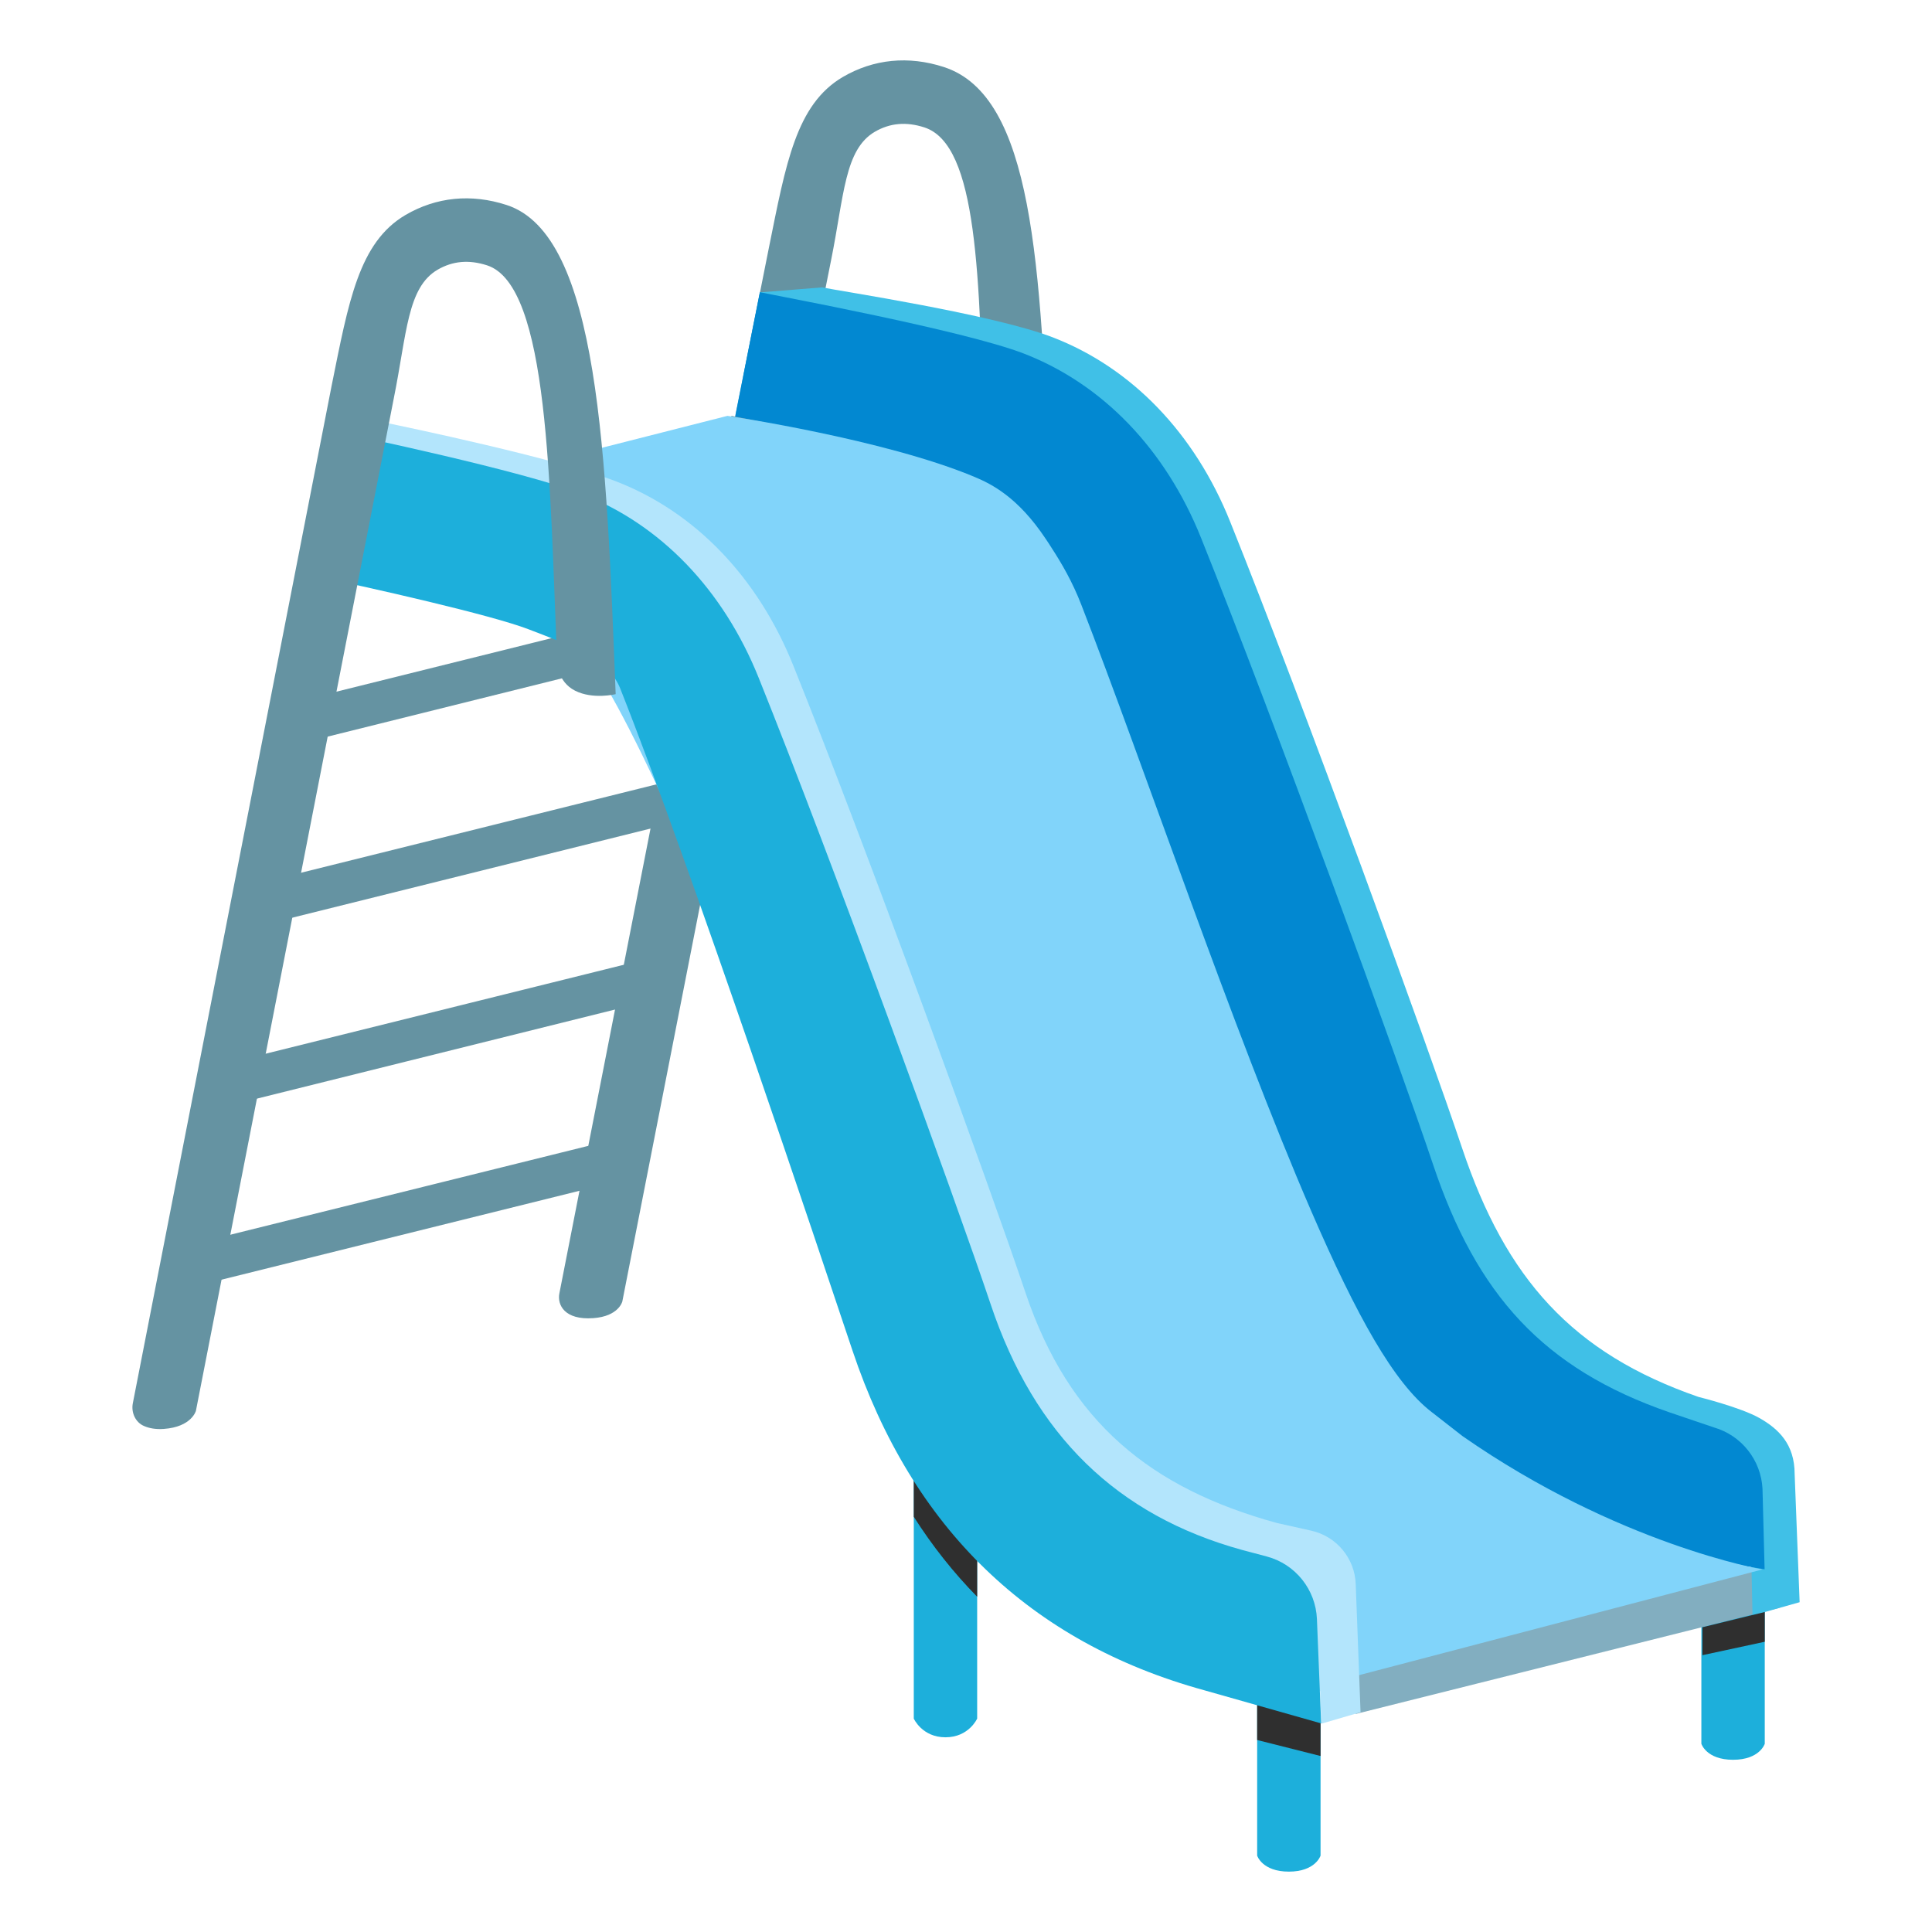 <?xml version="1.0" encoding="UTF-8" standalone="no"?>
<!-- Generator: Adobe Illustrator 25.2.3, SVG Export Plug-In . SVG Version: 6.00 Build 0)  -->

<svg
   version="1.1"
   id="Layer_4"
   x="0px"
   y="0px"
   viewBox="0 0 128 128"
   style="enable-background:new 0 0 128 128;"
   xml:space="preserve"
   sodipodi:docname="slide.svg"
   inkscape:version="1.2.2 (732a01da63, 2022-12-09)"
   xmlns:inkscape="http://www.inkscape.org/namespaces/inkscape"
   xmlns:sodipodi="http://sodipodi.sourceforge.net/DTD/sodipodi-0.dtd"
   xmlns="http://www.w3.org/2000/svg"
   xmlns:svg="http://www.w3.org/2000/svg"><defs
   id="defs6252" /><sodipodi:namedview
   id="namedview6250"
   pagecolor="#ffffff"
   bordercolor="#000000"
   borderopacity="0.25"
   inkscape:showpageshadow="2"
   inkscape:pageopacity="0.0"
   inkscape:pagecheckerboard="0"
   inkscape:deskcolor="#d1d1d1"
   showgrid="false"
   inkscape:zoom="2.9996795"
   inkscape:cx="35.003739"
   inkscape:cy="84.675711"
   inkscape:window-width="1366"
   inkscape:window-height="697"
   inkscape:window-x="-8"
   inkscape:window-y="-8"
   inkscape:window-maximized="1"
   inkscape:current-layer="Layer_4" />
<g
   id="g6247">
	<path
   style="fill:#6593a2;fill-opacity:1"
   d="M49.24,24.95l1.7-8.53c1.13-5.59,1.8-9.5,4.9-11.32c2.04-1.19,4.35-1.42,6.69-0.66   c5.91,1.91,6.42,13.03,7,27.86l-4.34-3.14c-0.3-10.78-0.4-19.57-3.95-20.72c-1.21-0.39-2.28-0.29-3.28,0.29   c-2.01,1.18-2.03,4.2-2.9,8.52l-1.7,8.52L49.24,24.95z"
   id="path6197" />
	<path
   style="fill:#1dafdb;fill-opacity:1"
   d="M116.92,115.53c0,0-0.33,1.06-2.1,1.06s-2.1-1.06-2.1-1.06v-11.55l4.2,2.09V115.53z"
   id="path6199" />
	<path
   style="fill:#1dafdb;fill-opacity:1"
   d="M64.74,113.86c0,0-0.55,1.24-2.1,1.24s-2.1-1.24-2.1-1.24V94.01l4.2,5.88V113.86z"
   id="path6201" />
	<path
   style="fill:#82AEC0;"
   d="M89.84,113.55l28.06-7.03c0,0-0.78-2.15-2.21-2.55l-28.93,7.57L89.84,113.55z"
   id="path6203" />
	<path
   style="fill:#1dafdb;fill-opacity:1"
   d="M87.49,122.94c0,0-0.33,1.06-2.1,1.06c-1.77,0-2.1-1.06-2.1-1.06v-11.02l4.2,2.09V122.94z"
   id="path6205" />
	<path
   style="fill:#40c0e7;fill-opacity:1"
   d="M119.23,106.15l-0.33-8.49c0-1.99-1.08-3-2.33-3.71c-1.25-0.71-4.04-1.4-4.04-1.4   c-8.35-2.89-12.76-7.83-15.66-16.48c-2.21-6.59-10.53-29.47-15.37-41.51c-2.35-5.86-6.52-10.19-11.75-12.21   c-4-1.54-14.15-3.07-15.28-3.31l-4.12,0.33l-1.59,7.98c3.98,0.82,15.06,3.05,17.52,4c2.7,1.04,4.92,3.46,6.27,6.8   c4.78,11.9,13,34.48,15.17,40.98c3.94,11.76,11.76,19.33,23.29,22.51l5.02,1.82l0.08,3.57L119.23,106.15z"
   id="path6207" />
	<path
   style="fill:#0288d1;fill-opacity:1"
   d="M116.77,98.63c-0.1-1.9-1.39-3.53-3.22-4.06l-2.95-1c-8.35-2.89-12.76-7.78-15.66-16.43   c-2.21-6.59-10.53-29.47-15.37-41.51c-2.35-5.86-6.52-10.19-11.75-12.21c-4-1.54-16.34-3.82-17.48-4.06l-1.82,9.16   c3.98,0.82,13.37,2.95,15.83,3.89c2.7,1.04,4.92,3.46,6.27,6.8c4.78,11.9,13,34.48,15.17,40.98c3.94,11.76,11.76,19.33,23.29,22.51   l7.83,1.27L116.77,98.63z"
   id="path6209" />
	<g
   id="g6215">
		<path
   style="fill:#2f2f2f;fill-opacity:1"
   d="M60.54,94.01v6.48c1.24,1.95,2.64,3.71,4.2,5.3v-5.9L60.54,94.01z"
   id="path6211" />
		<polygon
   style="fill:#2f2f2f;fill-opacity:1"
   points="83.29,111.92 83.29,115.28 87.49,116.34 87.49,114.02   "
   id="polygon6213" />
	</g>
	<path
   style="fill:#B9E4EA;"
   d="M73.72,105.52c0.22-0.33,21.96-6.37,21.96-6.37c1.29-0.3,2.63-0.13,3.8,0.5   c1.66,0.89,5.09,2.04,9.25,3.29c0.69,0.21,0.67,1.19-0.02,1.38l-22.72,6.45L73.72,105.52z"
   id="path6217" />
	<path
   style="fill:#6593a2;fill-opacity:1"
   d="M41.23,86.23c0,0-0.24,0.98-1.92,1.1c-1.91,0.14-2.4-0.88-2.25-1.64l11.4-58.14l4.12,0.82   L41.23,86.23z"
   id="path6219" />
	<g
   id="g6229">
		<path
   style="fill:#6593a2;fill-opacity:1"
   d="M46.96,39.69L20.3,46.32l-0.59,2.98l26.53-6.6c0,0,1.65-0.25,1.85-1.52    C48.26,40.05,47.56,39.52,46.96,39.69z"
   id="path6221" />
		<path
   style="fill:#6593a2;fill-opacity:1"
   d="M44.72,51.66l-26.78,6.66l-0.59,2.98l26.65-6.63c0,0,1.65-0.25,1.85-1.52    C46.03,52.02,45.32,51.5,44.72,51.66z"
   id="path6223" />
		<path
   style="fill:#6593a2;fill-opacity:1"
   d="M42.49,63.63l-26.9,6.68L15,73.29l26.77-6.66c0,0,1.65-0.25,1.85-1.52    C43.79,63.99,43.09,63.47,42.49,63.63z"
   id="path6225" />
		<path
   style="fill:#6593a2;fill-opacity:1"
   d="M40.25,75.6l-27.03,6.71l-0.59,2.98l26.9-6.68c0,0,1.65-0.25,1.85-1.52    C41.56,75.97,40.85,75.44,40.25,75.6z"
   id="path6227" />
	</g>
	
	<path
   id="path6233"
   style="fill:#81d4fa;fill-opacity:1"
   d="M 48.199 27.551 L 23.51 33.83 C 23.51 33.83 30.14 38.189 37.83 42.529 C 42.74 45.299 59.351 93.579 69.221 103.449 C 77.791 112.019 87.5 111.65 87.5 111.65 L 116.76 103.98 C 116.76 103.98 107.212 102.336 96.891 95.143 C 96.37 94.743 95.163 93.792 94.85 93.551 C 92.35 91.631 89.879 87.18 86.869 80.23 C 81.669 68.2 75.751 50.65 71.641 40.07 C 71.04 38.518 70.324 37.305 69.666 36.291 C 69.537 36.077 69.408 35.894 69.279 35.699 C 67.448 32.939 65.68 32.068 64.619 31.619 C 58.649 29.099 48.199 27.551 48.199 27.551 z " />
	
	<path
   style="fill:#b3e5fc;fill-opacity:1"
   d="M90.14,113.44l-0.32-8.49c-0.06-1.71-1.28-3.17-2.95-3.54l-2.28-0.51   c-8.31-2.29-13.76-6.64-16.66-15.29c-2.21-6.6-10.53-29.48-15.37-41.51c-2.35-5.86-6.52-10.19-11.75-12.21   c-4-1.54-14-3.62-15.25-3.88l-3.37,0.52l0.33,8.69c4.43,0.92,12.37,2.72,14.82,3.67c2.7,1.04,4.92,3.46,6.27,6.8   c4.78,11.89,13,34.47,15.17,40.98c3.94,11.76,11.76,19.33,23.29,22.5l5.39,0.86l0.08,2.17L90.14,113.44z"
   id="path6237" />
	<path
   style="fill:#1dafdb;fill-opacity:1"
   d="M87.25,107.27c-0.08-1.96-1.43-3.65-3.33-4.15l-1.62-0.43c-8.31-2.29-13.76-7.61-16.66-16.26   c-2.21-6.6-10.53-29.48-15.37-41.51c-2.35-5.86-6.52-10.19-11.75-12.21c-4-1.54-15.08-3.86-16.34-4.12l-1.96,9.44   c4.43,0.92,12.37,2.72,14.82,3.67c2.7,1.04,5.28,1.95,6.05,3.91c4.72,11.91,13.21,37.37,15.39,43.87   c3.94,11.76,11.76,19.33,23.29,22.5l7.76,2.2L87.25,107.27z"
   id="path6239" />
	<path
   style="fill:#6593a2;fill-opacity:1"
   d="M12.98,93.47c0,0-0.28,1.07-2.13,1.2c-0.55,0.04-0.98-0.05-1.3-0.19c-0.58-0.24-0.87-0.9-0.75-1.51   l13.17-67.41c1.13-5.59,1.8-9.5,4.9-11.32c2.04-1.19,4.35-1.42,6.69-0.66c6.16,1.99,6.6,16.53,7.23,32.41c0,0-1.51,0.37-2.69-0.23   s-1.19-1.89-1.19-1.89c-0.49-11.84-0.53-24.96-4.64-26.29c-1.21-0.39-2.28-0.29-3.28,0.29c-2.01,1.18-2.03,4.2-2.9,8.52   L12.98,93.47z"
   id="path6241" />
	<polygon
   style="fill:#2f2f2f;fill-opacity:1"
   points="112.79,107.81 112.79,109.66 116.92,108.77 116.92,106.8  "
   id="polygon6243" />
	
</g>
</svg>
